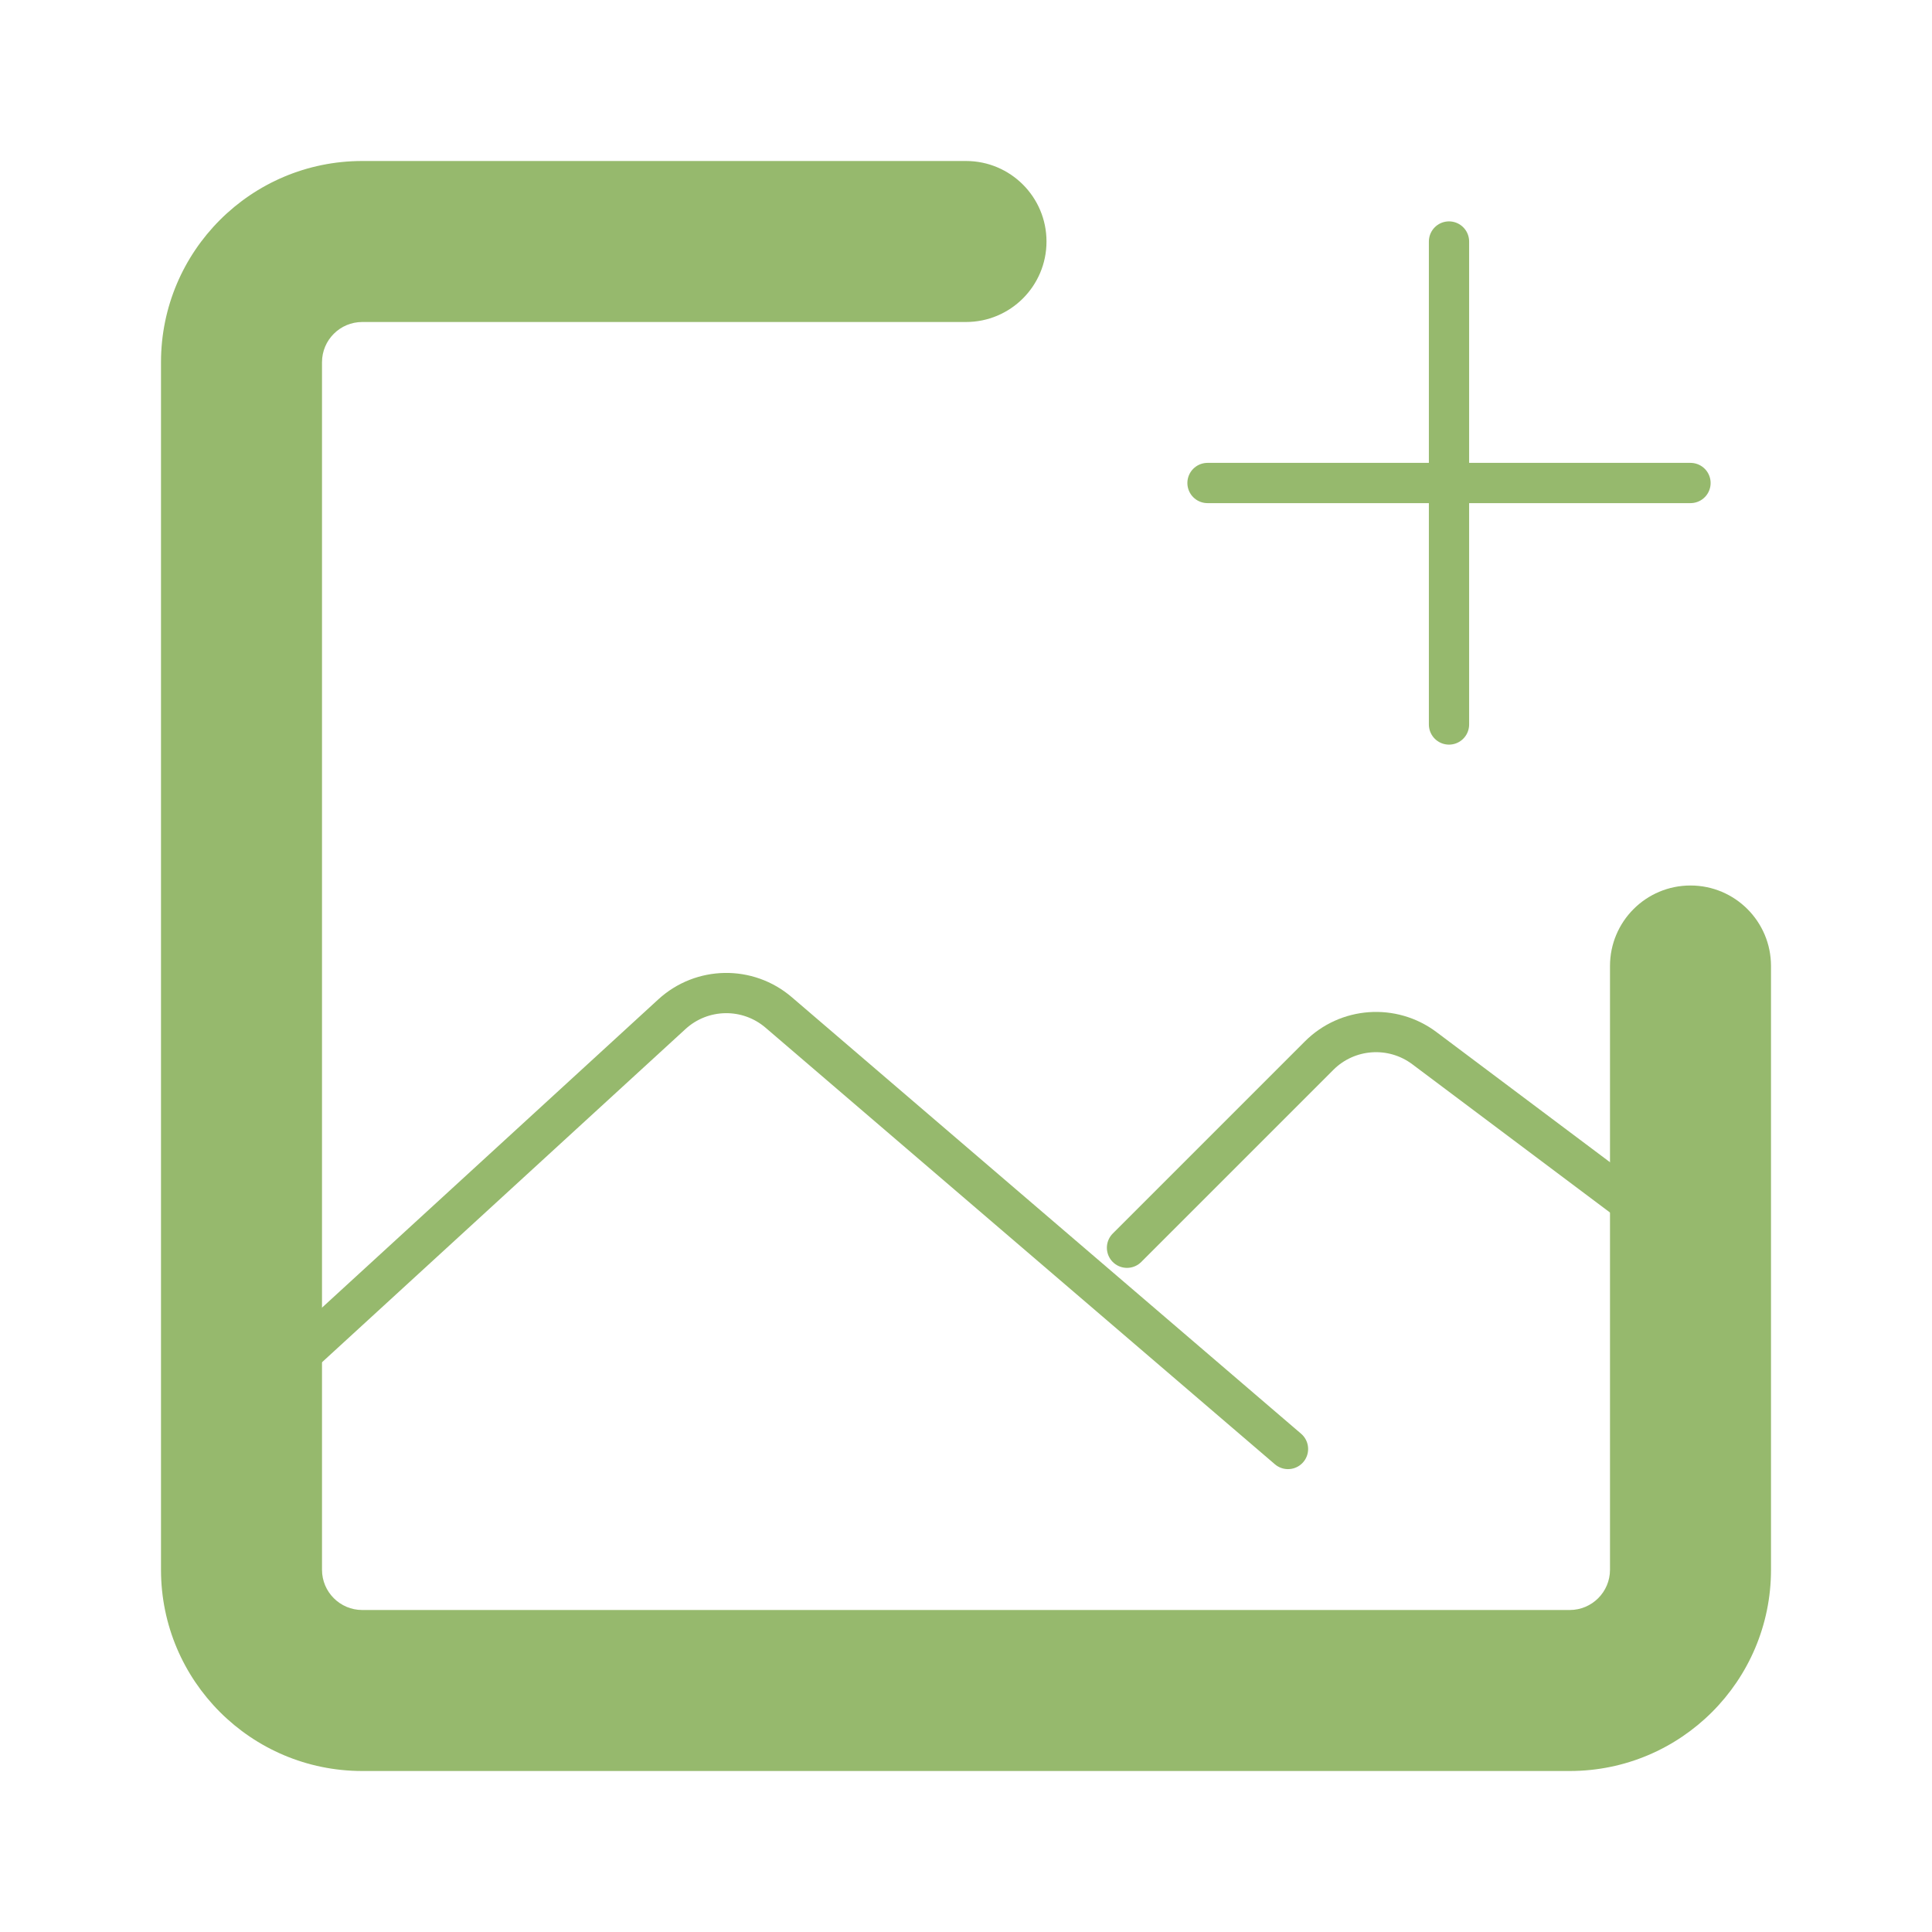 <?xml version="1.0" encoding="UTF-8"?><svg width="30" height="30" viewBox="0 0 48 48" fill="none" xmlns="http://www.w3.org/2000/svg"><path d="M44 24C44 22.895 43.105 22 42 22C40.895 22 40 22.895 40 24H44ZM24 8C25.105 8 26 7.105 26 6C26 4.895 25.105 4 24 4V8ZM39 40H9V44H39V40ZM8 39V9H4V39H8ZM40 24V39H44V24H40ZM9 8H24V4H9V8ZM9 40C8.448 40 8 39.552 8 39H4C4 41.761 6.239 44 9 44V40ZM39 44C41.761 44 44 41.761 44 39H40C40 39.552 39.552 40 39 40V44ZM8 9C8 8.448 8.448 8 9 8V4C6.239 4 4 6.239 4 9H8Z" fill="#96b96d"/><path d="M6 35L16.693 25.198C17.439 24.514 18.578 24.495 19.346 25.154L32 36" stroke="#96b96d" stroke-width="1" stroke-linecap="round" stroke-linejoin="round"/><path d="M28 31L32.773 26.227C33.477 25.523 34.591 25.444 35.388 26.041L42 31" stroke="#96b96d" stroke-width="1" stroke-linecap="round" stroke-linejoin="round"/><path d="M30 12L42 12" stroke="#96b96d" stroke-width="1" stroke-linecap="round" stroke-linejoin="round"/><path d="M36 6V18" stroke="#96b96d" stroke-width="1" stroke-linecap="round" stroke-linejoin="round"/></svg>